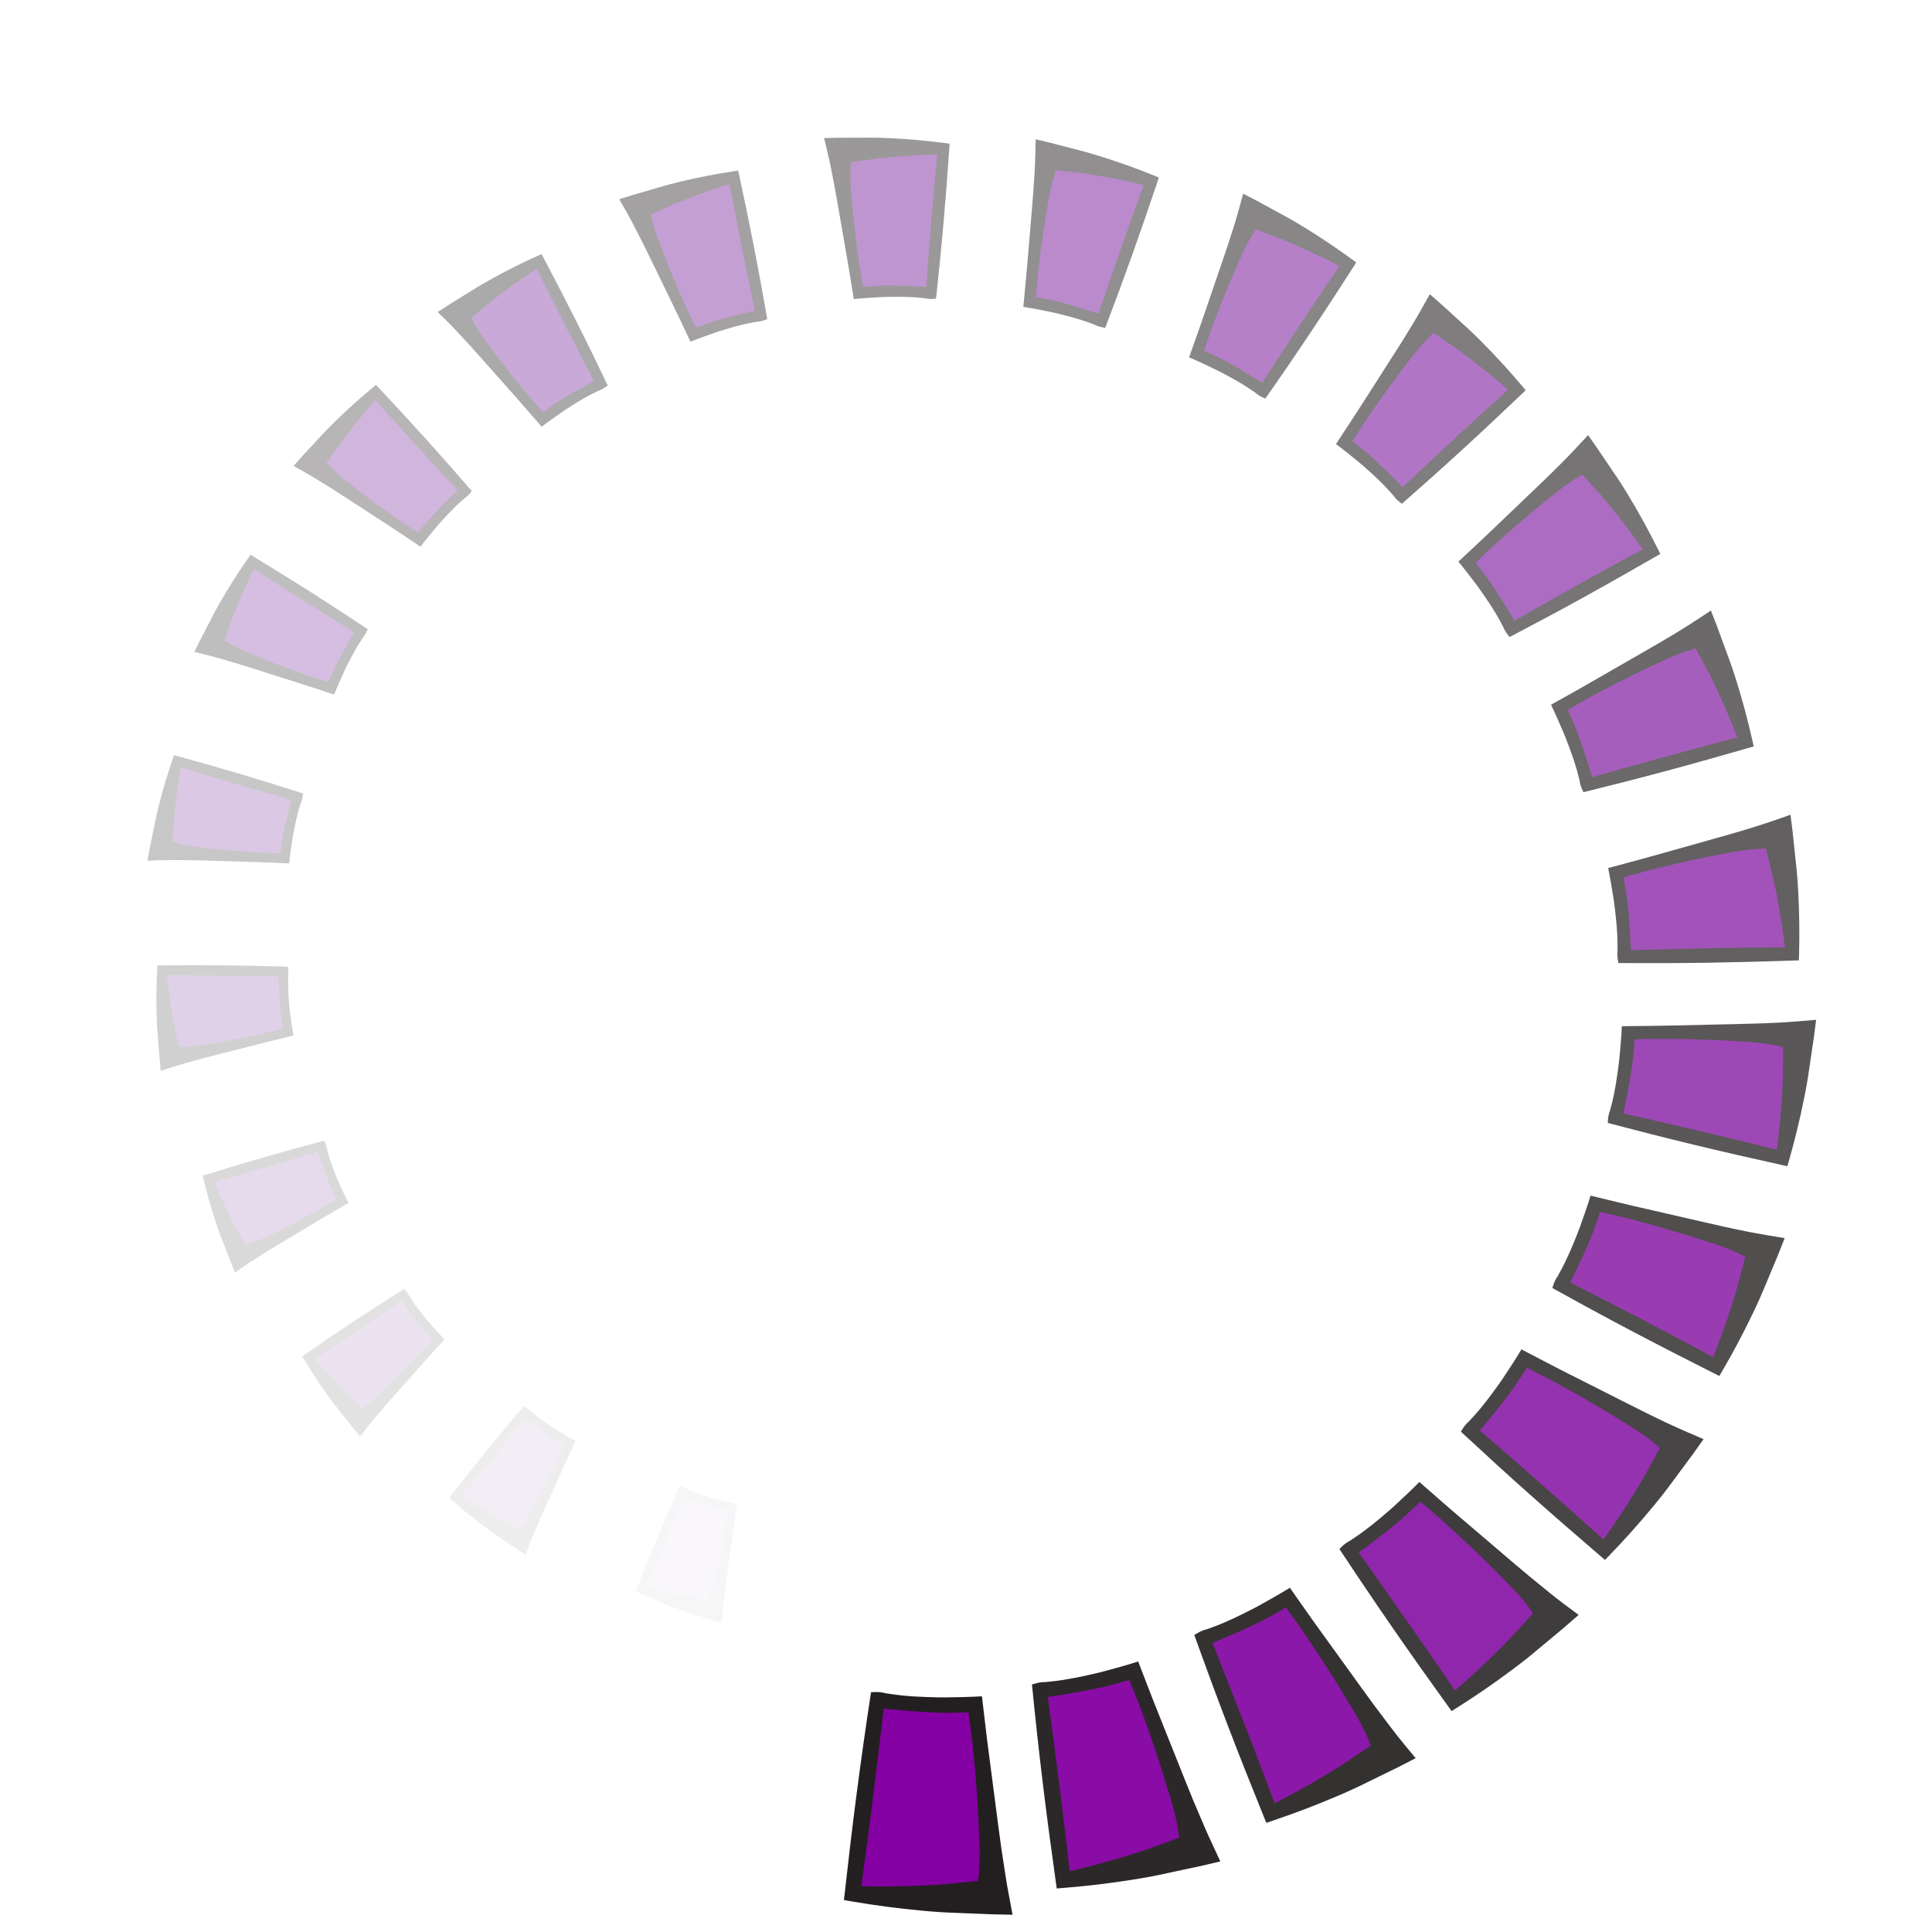 <?xml version="1.0" encoding="UTF-8"?>
<svg id="Layer_5_copy" data-name="Layer 5 copy" xmlns="http://www.w3.org/2000/svg" viewBox="0 0 500 500">
  <defs>
    <style>
      .cls-1 {
        opacity: .33;
      }

      .cls-2 {
        fill: #6f2096;
      }

      .cls-2, .cls-3, .cls-4, .cls-5, .cls-6, .cls-7, .cls-8, .cls-9, .cls-10, .cls-11, .cls-12, .cls-13, .cls-14, .cls-15, .cls-16, .cls-17, .cls-18, .cls-19, .cls-20, .cls-21, .cls-22, .cls-23, .cls-24, .cls-25, .cls-26, .cls-27 {
        stroke-width: 0px;
      }

      .cls-28 {
        opacity: .71;
      }

      .cls-3 {
        fill: #77139b;
      }

      .cls-4 {
        fill: #79119c;
      }

      .cls-5 {
        fill: #76159a;
      }

      .cls-6 {
        fill: #6a2793;
      }

      .cls-7 {
        fill: #8400a2;
      }

      .cls-29 {
        opacity: 0;
      }

      .cls-30 {
        opacity: .04;
      }

      .cls-8 {
        fill: #662d91;
      }

      .cls-9 {
        fill: #75169a;
      }

      .cls-10 {
        fill: #7b0d9d;
      }

      .cls-31 {
        opacity: .29;
      }

      .cls-11 {
        fill: #6c2495;
      }

      .cls-32 {
        opacity: .62;
      }

      .cls-33 {
        opacity: .13;
      }

      .cls-12 {
        fill: #8302a1;
      }

      .cls-34 {
        opacity: .75;
      }

      .cls-35 {
        opacity: .46;
      }

      .cls-13 {
        fill: #6e2295;
      }

      .cls-14 {
        fill: #6b2594;
      }

      .cls-36 {
        opacity: .5;
      }

      .cls-15 {
        fill: #7e099e;
      }

      .cls-37 {
        opacity: .67;
      }

      .cls-38 {
        opacity: .96;
      }

      .cls-39 {
        opacity: .42;
      }

      .cls-16 {
        fill: #7c0b9e;
      }

      .cls-17 {
        fill: #692992;
      }

      .cls-40 {
        opacity: .83;
      }

      .cls-41 {
        opacity: .08;
      }

      .cls-42 {
        opacity: .54;
      }

      .cls-43 {
        opacity: .79;
      }

      .cls-18 {
        fill: #741899;
      }

      .cls-44 {
        opacity: .25;
      }

      .cls-45 {
        opacity: .21;
      }

      .cls-46 {
        opacity: .92;
      }

      .cls-19 {
        fill: #8006a0;
      }

      .cls-47 {
        opacity: .38;
      }

      .cls-20 {
        fill: #231f20;
      }

      .cls-21 {
        fill: #8104a1;
      }

      .cls-48 {
        opacity: .58;
      }

      .cls-49 {
        opacity: .87;
      }

      .cls-22 {
        fill: #731a98;
      }

      .cls-23 {
        fill: #7f089f;
      }

      .cls-24 {
        fill: #672b92;
      }

      .cls-25 {
        fill: #701e97;
      }

      .cls-50 {
        opacity: .17;
      }

      .cls-26 {
        fill: #711c97;
      }

      .cls-27 {
        fill: #7a0f9c;
      }
    </style>
  </defs>
  <g class="cls-29">
    <path class="cls-8" d="M224.2,395.07s-3.59,25.94-3.59,25.94c4.02.42,8.11.63,12.24.63,2.22,0,4.43-.06,6.62-.18,0,0-2.25-26.09-2.25-26.09-1.45.07-2.9.1-4.37.1-2.92,0-5.81-.14-8.66-.4Z"/>
    <path class="cls-20" d="M224.85,395.89c-.99,8.5-2.01,16.83-3.19,25.23l-.93-1.15c3.13.1,6.25.08,9.35-.06,1.55-.07,3.1-.18,4.65-.35l4.62-.45h0s-2.22,2.48-2.22,2.48c.62-2.21.74-4.4.72-6.59-.07-2.18-.16-4.36-.31-6.53-.12-2.18-.35-4.35-.54-6.52-.09-1.09-.21-2.17-.36-3.25-.14-1.08-.27-2.16-.46-3.24h0s1.09.95,1.09.95c-1.1.06-2.2.06-3.3.08-1.1.04-2.2-.02-3.29-.08l-3.29-.23-1.64-.15-.82-.09c-.11-.02-.36-.01-.26,0,.04.02.1-.03.17-.07ZM223.13,393.72c.48-.04.95-.04,1.35.02.51.06.46.11.63.12l.8.12c.53.07,1.06.16,1.6.2,1.07.1,2.14.16,3.22.2,1.07.04,2.15.07,3.22.03,1.07-.02,2.15-.03,3.22-.08l.97-.05.12,1.01h0c.27,2.17.5,4.34.79,6.51l.85,6.51.86,6.51c.35,2.17.62,4.34,1.06,6.51l.51,2.55-2.73-.07h0s-4.82-.19-4.82-.19c-1.6-.05-3.2-.15-4.79-.31-3.19-.29-6.35-.71-9.49-1.25l-1.04-.18.11-.97c.98-8.91,2.16-18.11,3.56-27.18Z"/>
  </g>
  <g class="cls-30">
    <path class="cls-24" d="M176.55,386.27s-10.67,25-10.67,25c3.92,1.51,7.95,2.84,12.09,3.97,2.23.61,4.45,1.15,6.68,1.62,0,0,4.86-26.74,4.86-26.74-1.47-.33-2.94-.69-4.4-1.09-2.92-.8-5.78-1.72-8.56-2.77Z"/>
    <path class="cls-20" d="M176.97,387.27c-3.31,8.24-6.61,16.31-10.08,24.4l-.62-1.41c3.1.96,6.23,1.79,9.39,2.49,1.57.36,3.16.67,4.75.92l4.75.81h0s-2.9,1.88-2.9,1.88c1.22-2.05,1.94-4.21,2.51-6.4.52-2.2,1.03-4.41,1.47-6.63.48-2.21.84-4.45,1.24-6.67.21-1.11.39-2.23.53-3.35.16-1.12.32-2.24.43-3.37h0s.83,1.25.83,1.25c-1.11-.24-2.22-.54-3.32-.81-1.11-.25-2.19-.62-3.28-.98l-3.23-1.13-1.6-.6-.8-.31c-.1-.05-.35-.11-.26-.07.03.03.11,0,.19-.02ZM175.85,384.63c.49.09.96.22,1.35.39.49.2.43.24.6.3l.77.33c.51.21,1.02.45,1.55.63,1.04.39,2.1.75,3.17,1.08,1.06.33,2.13.65,3.22.91,1.08.27,2.16.56,3.25.8l.99.21-.16,1.04h0c-.33,2.25-.69,4.49-.98,6.74l-.93,6.75-.91,6.76c-.24,2.27-.56,4.52-.72,6.81l-.18,2.69-2.71-.81h0s-4.77-1.51-4.77-1.51c-1.59-.49-3.16-1.03-4.72-1.62-3.11-1.16-6.17-2.44-9.16-3.84l-.99-.46.37-.94c3.41-8.66,7.1-17.55,10.98-26.25Z"/>
  </g>
  <g class="cls-41">
    <path class="cls-17" d="M135.77,365.75s-17.97,21.7-17.97,21.7c3.45,2.66,7.06,5.17,10.84,7.51,2.03,1.26,4.09,2.45,6.16,3.58,0,0,12.71-25.14,12.71-25.14-1.36-.76-2.71-1.55-4.05-2.38-2.67-1.65-5.24-3.41-7.69-5.27Z"/>
    <path class="cls-20" d="M135.9,366.87c-5.72,7.22-11.37,14.26-17.21,21.27l-.2-1.58c2.8,1.86,5.67,3.61,8.59,5.24,1.46.82,2.94,1.6,4.45,2.32l4.49,2.2h0s-3.43,1.01-3.43,1.01c1.83-1.67,3.17-3.61,4.38-5.62,1.17-2.03,2.32-4.08,3.42-6.15,1.13-2.06,2.14-4.17,3.19-6.27.53-1.04,1.04-2.1,1.51-3.18.49-1.07.98-2.13,1.42-3.22h0s.46,1.49.46,1.49c-1.04-.57-2.05-1.19-3.06-1.79-1.03-.58-2-1.26-2.97-1.94l-2.88-2.07-1.42-1.06-.7-.54c-.09-.08-.32-.21-.24-.15.02.04.11.03.19.03ZM135.55,363.91c.46.24.89.5,1.23.79.43.34.35.36.51.47l.66.56c.45.36.88.75,1.35,1.09.92.7,1.87,1.36,2.83,2,.96.64,1.93,1.28,2.93,1.85.99.59,1.98,1.19,2.99,1.75l.92.5-.46.99h0c-.99,2.14-2.01,4.26-2.96,6.41l-2.91,6.44-2.9,6.45c-.91,2.18-1.89,4.32-2.72,6.55l-.98,2.62-2.46-1.61h0s-4.3-2.9-4.3-2.9c-1.44-.95-2.84-1.95-4.21-3-2.75-2.07-5.41-4.25-7.97-6.52l-.85-.75.65-.83c5.94-7.6,12.23-15.35,18.65-22.86Z"/>
  </g>
  <g class="cls-33">
    <path class="cls-6" d="M104.21,335.46s-24.45,15.9-24.45,15.9c2.59,3.69,5.38,7.29,8.4,10.77,1.62,1.87,3.28,3.68,4.98,5.44,0,0,20.32-20.92,20.32-20.92-1.11-1.17-2.2-2.37-3.27-3.6-2.13-2.46-4.12-4.99-5.97-7.58Z"/>
    <path class="cls-20" d="M104,336.6c-7.88,5.37-15.64,10.58-23.57,15.71l.29-1.62c2.19,2.71,4.49,5.32,6.88,7.83,1.19,1.26,2.41,2.48,3.68,3.66l3.75,3.56h0s-3.71-.06-3.71-.06c2.32-1.09,4.24-2.59,6.07-4.2,1.78-1.65,3.55-3.31,5.27-5.02,1.75-1.69,3.41-3.46,5.09-5.21l1.26-1.31,1.22-1.36c.81-.91,1.63-1.8,2.4-2.75h0s0,1.61,0,1.61c-.85-.88-1.66-1.8-2.47-2.71-.84-.89-1.59-1.87-2.34-2.83l-2.2-2.93-1.07-1.49-.52-.75c-.06-.11-.25-.31-.19-.22,0,.04.09.06.18.09ZM104.57,333.57c.38.38.72.77.97,1.16.32.47.24.47.36.63l.48.76c.33.5.64,1.01,1,1.49.69.97,1.43,1.92,2.18,2.85.75.93,1.51,1.86,2.32,2.74.8.89,1.59,1.79,2.42,2.65l.75.78-.76.84h0c-1.63,1.81-3.29,3.59-4.9,5.42l-4.86,5.46-4.85,5.48c-1.57,1.88-3.2,3.69-4.71,5.63l-1.77,2.29-1.93-2.35h0s-3.35-4.2-3.35-4.2c-1.13-1.38-2.2-2.81-3.24-4.26-2.08-2.9-4.04-5.87-5.87-8.9l-.61-1.01.89-.62c8.21-5.67,16.82-11.39,25.48-16.83Z"/>
  </g>
  <g class="cls-50">
    <path class="cls-14" d="M82.93,296.95s-29.05,8.11-29.05,8.11c1.41,4.44,3.06,8.86,4.95,13.22,1.02,2.35,2.1,4.65,3.23,6.91,0,0,26.53-14.35,26.53-14.35-.74-1.5-1.44-3.02-2.11-4.57-1.34-3.08-2.52-6.2-3.55-9.33Z"/>
    <path class="cls-20" d="M82.36,298.01c-9.44,2.85-18.71,5.59-28.12,8.2l.79-1.51c1.32,3.35,2.78,6.64,4.36,9.85.78,1.61,1.61,3.2,2.5,4.75l2.6,4.67h0s-3.64-1.2-3.64-1.2c2.63-.35,4.99-1.24,7.29-2.27,2.27-1.07,4.53-2.17,6.76-3.32,2.25-1.12,4.43-2.36,6.64-3.56l1.65-.91,1.62-.96c1.08-.64,2.16-1.28,3.22-1.97h0s-.51,1.59-.51,1.59c-.56-1.13-1.07-2.29-1.6-3.44-.55-1.14-.99-2.33-1.43-3.52l-1.26-3.58-.6-1.8-.29-.9c-.03-.13-.15-.38-.12-.28,0,.05.07.09.15.15ZM83.87,295.2c.26.49.47.99.6,1.44.17.56.09.54.16.73l.24.9c.17.59.32,1.2.53,1.78.38,1.18.81,2.34,1.27,3.49.45,1.15.91,2.3,1.44,3.42.51,1.13,1.01,2.26,1.57,3.37l.5,1-1.01.59h0c-2.17,1.28-4.36,2.52-6.52,3.82l-6.49,3.88-6.49,3.9c-2.13,1.36-4.3,2.65-6.39,4.1l-2.46,1.71-1.18-2.91h0s-2.01-5.18-2.01-5.18c-.68-1.71-1.3-3.45-1.87-5.2-1.15-3.5-2.16-7.04-3.03-10.6l-.29-1.18,1.07-.33c9.86-3.05,20.12-6.03,30.35-8.71Z"/>
  </g>
  <g class="cls-45">
    <path class="cls-11" d="M73.04,251.65s-31.15-.56-31.15-.56c.08,4.81.4,9.67.99,14.55.31,2.62.7,5.22,1.15,7.8,0,0,30.5-6.35,30.5-6.35-.29-1.7-.53-3.41-.74-5.14-.41-3.45-.66-6.88-.75-10.28Z"/>
    <path class="cls-20" d="M72.16,252.53c-10.18.03-20.17,0-30.26-.2l1.22-1.27c.32,3.71.79,7.39,1.4,11.04.3,1.83.65,3.64,1.07,5.44l1.19,5.4h0s-3.24-2.27-3.24-2.27c2.7.43,5.31.25,7.88-.09,1.29-.16,2.56-.41,3.84-.61,1.28-.21,2.56-.43,3.83-.67,2.56-.44,5.08-1.02,7.62-1.56l1.9-.41,1.89-.47c1.26-.32,2.52-.62,3.77-1h0s-.97,1.42-.97,1.42c-.22-1.29-.39-2.59-.57-3.88-.21-1.29-.29-2.6-.37-3.9l-.19-3.91-.06-1.96-.02-.98c.01-.13-.04-.42-.03-.31,0,.04.04.12.1.19ZM74.48,250.19c.11.56.18,1.12.17,1.6,0,.61-.07.56-.06.77l-.02.96c0,.64-.03,1.28,0,1.92.03,1.28.11,2.55.22,3.83.11,1.27.22,2.55.42,3.81.18,1.27.33,2.54.55,3.79l.2,1.14-1.17.28h0c-2.53.62-5.06,1.2-7.58,1.86l-7.57,1.92-7.57,1.94c-2.51.72-5.04,1.35-7.54,2.17l-2.93.96-.31-3.23h0s-.45-5.72-.45-5.72c-.17-1.9-.27-3.8-.31-5.71-.11-3.81-.06-7.61.14-11.39l.07-1.25h1.16c10.66-.12,21.7-.02,32.62.34Z"/>
  </g>
  <g class="cls-44">
    <path class="cls-13" d="M76.61,206.38s-30.75-9.39-30.75-9.39c-1.29,4.8-2.34,9.71-3.14,14.72-.43,2.69-.79,5.38-1.07,8.06,0,0,32.06,2.34,32.06,2.34.2-1.77.44-3.54.73-5.31.57-3.54,1.3-7.01,2.17-10.42Z"/>
    <path class="cls-20" d="M75.49,207.01c-10.11-2.86-20.01-5.71-29.96-8.78l1.57-.91c-.73,3.77-1.31,7.56-1.74,11.35-.22,1.9-.39,3.8-.49,5.7l-.35,5.69h0s-2.58-3.17-2.58-3.17c2.56,1.19,5.19,1.75,7.84,2.15,1.32.2,2.66.32,3.99.48,1.33.16,2.66.3,3.99.42,2.66.28,5.34.43,8.01.61l2,.13,2.01.06c1.34.04,2.68.1,4.02.08h0l-1.37,1.14c.14-1.34.35-2.68.54-4.01.16-1.34.45-2.66.74-3.98l.92-3.94.5-1.96.26-.98c.05-.13.08-.43.05-.32-.02.04,0,.13.05.22ZM78.45,205.35c-.05.59-.14,1.16-.29,1.64-.06.24-.17.49-.19.51-.04.08-.07.15-.09.23l-.29.94c-.19.63-.4,1.26-.55,1.9-.33,1.28-.61,2.56-.87,3.86-.25,1.29-.5,2.59-.67,3.9-.18,1.31-.39,2.61-.53,3.92l-.13,1.19-1.24-.05h0c-2.68-.1-5.36-.24-8.05-.31l-8.06-.24c-2.69-.07-5.37-.17-8.06-.22-2.7,0-5.38-.09-8.09.01l-3.18.12.61-3.29h0s1.17-5.8,1.17-5.8c.37-1.93.81-3.85,1.31-5.75.97-3.81,2.1-7.56,3.36-11.26l.42-1.23,1.15.32c10.61,2.92,21.53,6.14,32.26,9.6Z"/>
  </g>
  <g class="cls-31">
    <path class="cls-2" d="M93.03,163.34s-27.83-18-27.83-18c-2.63,4.39-5.06,8.96-7.28,13.7-1.19,2.55-2.3,5.11-3.33,7.69,0,0,31.12,11.38,31.12,11.38.7-1.7,1.44-3.38,2.22-5.06,1.56-3.35,3.27-6.59,5.1-9.71Z"/>
    <path class="cls-20" d="M91.74,163.65c-9.22-5.69-18.23-11.32-27.22-17.17l1.82-.46c-1.79,3.53-3.44,7.12-4.94,10.76-.76,1.82-1.46,3.65-2.09,5.52l-1.95,5.54h0s-1.66-3.87-1.66-3.87c2.2,1.9,4.66,3.2,7.17,4.35,1.26.57,2.54,1.06,3.82,1.6,1.27.53,2.55,1.05,3.84,1.54,2.56,1.03,5.17,1.93,7.76,2.87l1.95.7,1.97.63c1.32.42,2.63.85,3.96,1.21h0s-1.68.74-1.68.74c.52-1.29,1.1-2.55,1.67-3.82.54-1.28,1.2-2.51,1.86-3.73l2.02-3.64,1.05-1.8.54-.89c.08-.11.21-.4.14-.3-.03.03-.03.13-.01.23ZM95.15,162.84c-.21.57-.47,1.11-.75,1.54-.13.22-.31.44-.33.46-.06.06-.11.13-.15.2l-.56.85c-.36.57-.75,1.14-1.08,1.73-.69,1.17-1.33,2.37-1.95,3.58-.62,1.21-1.23,2.43-1.76,3.68-.55,1.24-1.12,2.48-1.63,3.74l-.46,1.14-1.22-.4h0c-2.63-.86-5.25-1.76-7.89-2.58l-7.92-2.51c-2.64-.83-5.28-1.69-7.93-2.5-2.67-.76-5.31-1.61-8.03-2.27l-3.19-.78,1.53-3.1h0s2.8-5.42,2.8-5.42c.91-1.81,1.89-3.59,2.92-5.33,2.04-3.5,4.22-6.91,6.52-10.21l.76-1.1,1.05.64c9.69,5.89,19.61,12.17,29.27,18.63Z"/>
  </g>
  <g class="cls-1">
    <path class="cls-25" d="M119.86,126.99s-22.68-25.52-22.68-25.52c-3.82,3.64-7.49,7.5-10.99,11.6-1.88,2.2-3.69,4.44-5.42,6.72,0,0,27.76,19.85,27.76,19.85,1.16-1.49,2.36-2.96,3.6-4.42,2.47-2.89,5.05-5.64,7.73-8.24Z"/>
    <path class="cls-20" d="M118.5,126.94c-7.59-8.18-14.98-16.25-22.3-24.53l1.93.05c-2.75,3.01-5.37,6.12-7.86,9.33-1.25,1.6-2.45,3.23-3.59,4.9l-3.46,4.97h0s-.58-4.3-.58-4.3c1.66,2.49,3.74,4.46,5.92,6.28,1.09.92,2.23,1.76,3.35,2.64,1.12.88,2.24,1.74,3.39,2.59,2.26,1.73,4.6,3.34,6.92,4.98l1.74,1.23,1.78,1.17c1.19.78,2.37,1.57,3.6,2.29h0s-1.87.27-1.87.27c.87-1.14,1.8-2.23,2.71-3.34.89-1.13,1.88-2.16,2.87-3.2.99-1.03,2-2.05,3.03-3.05l1.53-1.51.77-.75c.11-.09.31-.34.22-.26-.03.03-.07.12-.08.22ZM122.11,127.07c-.37.5-.77.97-1.17,1.32-.19.19-.43.35-.45.36-.08.05-.15.1-.21.16l-.79.69c-.52.47-1.06.92-1.55,1.42-1.01.97-1.97,1.99-2.92,3.02-.95,1.03-1.89,2.07-2.76,3.17-.89,1.08-1.79,2.15-2.65,3.26l-.77,1.01-1.1-.73h0c-2.38-1.57-4.72-3.19-7.12-4.73l-7.17-4.67c-2.4-1.55-4.77-3.13-7.19-4.66-2.45-1.49-4.83-3.06-7.34-4.46l-2.95-1.65,2.37-2.65h0s4.27-4.61,4.27-4.61c1.4-1.55,2.86-3.04,4.36-4.49,2.99-2.91,6.08-5.7,9.28-8.34l1.06-.88.87.93c8,8.51,16.12,17.48,23.93,26.54Z"/>
  </g>
  <g class="cls-47">
    <path class="cls-26" d="M155.07,99.06s-15.55-31.5-15.55-31.51c-4.78,2.57-9.48,5.41-14.07,8.52-2.47,1.67-4.87,3.4-7.21,5.19,0,0,22.14,27.27,22.14,27.27,1.56-1.16,3.15-2.3,4.77-3.4,3.24-2.2,6.55-4.22,9.92-6.07Z"/>
    <path class="cls-20" d="M153.73,98.64c-5.3-10.19-10.44-20.21-15.45-30.42l1.9.57c-3.55,2.24-7,4.61-10.34,7.11-1.68,1.24-3.31,2.53-4.9,3.88l-4.79,3.98h0s.6-4.42.6-4.42c.97,2.93,2.5,5.44,4.16,7.85.83,1.21,1.74,2.35,2.6,3.53.87,1.18,1.75,2.34,2.66,3.49,1.78,2.32,3.62,4.6,5.49,6.84.93,1.13,1.88,2.24,2.86,3.33.97,1.1,1.93,2.2,2.95,3.26h0s-1.93-.24-1.93-.24c1.18-.89,2.39-1.72,3.6-2.57,1.19-.88,2.46-1.63,3.72-2.39,1.26-.76,2.54-1.49,3.83-2.2l1.93-1.08.97-.53c.14-.06.41-.26.29-.2-.04.02-.1.1-.14.2ZM157.28,99.75c-.5.4-1.03.76-1.52,1-.24.13-.52.23-.55.24-.09.03-.17.06-.25.1l-.97.47c-.64.32-1.3.63-1.92.99-1.26.69-2.5,1.43-3.72,2.2-1.22.77-2.44,1.54-3.6,2.39-1.18.83-2.37,1.65-3.52,2.52l-1.04.79-.89-1.03h0c-1.93-2.21-3.82-4.45-5.78-6.63l-5.84-6.59c-1.96-2.19-3.88-4.41-5.86-6.58-2.02-2.14-3.96-4.35-6.07-6.43l-2.48-2.44,3.08-1.99h0s5.49-3.41,5.49-3.41c1.81-1.15,3.67-2.24,5.55-3.27,3.76-2.07,7.59-3.99,11.48-5.75l1.29-.58.61,1.16c5.62,10.63,11.24,21.73,16.52,32.86Z"/>
  </g>
  <g class="cls-39">
    <path class="cls-22" d="M196.59,81.28s-6.66-35.51-6.66-35.51c-5.45,1.22-10.88,2.73-16.29,4.54-2.91.97-5.77,2.02-8.58,3.14,0,0,14.37,33.14,14.37,33.14,1.86-.72,3.75-1.4,5.67-2.05,3.82-1.28,7.66-2.36,11.5-3.26Z"/>
    <path class="cls-20" d="M195.38,80.5c-2.42-11.56-4.73-22.9-6.86-34.4l1.72,1.09c-4.13,1.23-8.21,2.63-12.21,4.18-2,.77-3.98,1.59-5.93,2.49l-5.85,2.62h0s1.82-4.22,1.82-4.22c.15,3.17.96,6.08,1.95,8.93.49,1.42,1.07,2.81,1.6,4.22.53,1.41,1.09,2.8,1.66,4.19,1.13,2.79,2.31,5.55,3.54,8.3.61,1.37,1.25,2.74,1.91,4.09.66,1.35,1.3,2.71,2.01,4.04h0s-1.85-.77-1.85-.77c1.41-.55,2.85-1.04,4.27-1.55,1.42-.54,2.88-.93,4.34-1.34,1.46-.4,2.93-.77,4.4-1.11l2.21-.53,1.1-.26c.15-.02.47-.14.34-.11-.05,0-.12.07-.19.16ZM198.58,82.58c-.61.26-1.23.46-1.78.57-.27.07-.58.08-.61.08-.09,0-.19.01-.28.03l-1.09.2c-.73.14-1.46.26-2.18.44-1.44.33-2.87.72-4.29,1.15-1.42.42-2.84.85-4.23,1.37-1.4.5-2.8.97-4.18,1.52l-1.25.49-.6-1.27h0c-1.3-2.72-2.55-5.47-3.89-8.17l-3.96-8.15c-1.33-2.71-2.62-5.44-3.98-8.14-1.41-2.68-2.71-5.41-4.23-8.05l-1.78-3.1,3.6-1.11h0s6.39-1.86,6.39-1.86c2.12-.64,4.25-1.2,6.4-1.7,4.3-1.01,8.62-1.85,12.96-2.51l1.44-.22.28,1.31c2.62,12.08,5.1,24.64,7.24,37.12Z"/>
  </g>
  <g class="cls-35">
    <path class="cls-18" d="M240.66,75.44s3.53-36.95,3.53-36.95c-5.72-.35-11.52-.41-17.38-.16-3.15.13-6.27.35-9.37.65,0,0,4.75,36.81,4.75,36.81,2.05-.18,4.11-.32,6.18-.41,4.13-.17,8.23-.15,12.28.05Z"/>
    <path class="cls-20" d="M239.69,74.32c.9-12.1,1.85-23.96,3.02-35.92l1.39,1.57c-4.43.04-8.85.26-13.24.65-2.2.19-4.39.44-6.56.77l-6.52.92h0s2.99-3.65,2.99-3.65c-.75,3.17-.78,6.28-.62,9.37.08,1.54.26,3.08.38,4.62.13,1.54.27,3.08.45,4.61.32,3.07.7,6.14,1.13,9.2.21,1.53.45,3.06.72,4.58.26,1.52.51,3.05.84,4.56h0s-1.6-1.29-1.6-1.29c1.55-.15,3.11-.22,4.66-.32,1.55-.13,3.11-.1,4.67-.08,1.56.02,3.11.07,4.67.15l2.33.1,1.16.06c.16.02.51,0,.37-.01-.05,0-.14.03-.24.1ZM242.26,77.29c-.67.08-1.34.11-1.92.05-.29,0-.6-.08-.62-.09-.09-.02-.19-.04-.28-.05l-1.14-.12c-.76-.06-1.52-.16-2.28-.18-1.52-.08-3.04-.1-4.57-.09-1.52.01-3.05.03-4.56.15-1.52.09-3.04.16-4.56.31l-1.37.13-.23-1.42h0c-.51-3.06-.96-6.12-1.51-9.18l-1.59-9.17c-1.07-6.11-2.05-12.24-3.5-18.33l-.85-3.57,3.84-.08h0s6.83-.02,6.83-.02c2.27-.03,4.54.03,6.81.15,4.53.22,9.04.63,13.51,1.21l1.48.19-.09,1.38c-.85,12.68-1.98,25.78-3.41,38.71Z"/>
  </g>
  <g class="cls-36">
    <path class="cls-9" d="M284.93,82.59s13.1-35.79,13.1-35.79c-5.6-1.83-11.34-3.4-17.22-4.67-3.16-.69-6.32-1.28-9.47-1.78,0,0-4.84,37.8-4.84,37.8,2.08.35,4.16.75,6.24,1.2,4.15.9,8.22,1.99,12.19,3.24Z"/>
    <path class="cls-20" d="M284.26,81.23c4.03-11.79,8.06-23.32,12.32-34.9l.97,1.92c-4.41-1.11-8.86-2.04-13.32-2.8-2.23-.39-4.47-.71-6.72-.94l-6.71-.78h0s3.92-2.84,3.92-2.84c-1.57,2.96-2.41,6.04-3.05,9.15-.33,1.55-.55,3.12-.82,4.69-.27,1.56-.53,3.13-.75,4.7-.48,3.14-.9,6.28-1.26,9.43-.19,1.58-.35,3.15-.47,4.74-.14,1.58-.29,3.16-.35,4.75h0s-1.26-1.69-1.26-1.69c1.58.26,3.14.59,4.71.9,1.58.27,3.12.71,4.66,1.13,1.54.43,3.07.88,4.6,1.36l2.29.7,1.14.36c.15.06.5.13.37.08-.04-.02-.15,0-.26.04ZM286.03,84.84c-.69-.1-1.36-.24-1.92-.45-.28-.08-.57-.24-.6-.25-.09-.05-.18-.09-.27-.12l-1.1-.41c-.74-.26-1.47-.55-2.21-.77-1.49-.48-3-.89-4.51-1.27-1.52-.38-3.03-.76-4.57-1.04-1.53-.3-3.06-.63-4.61-.88l-1.4-.23.14-1.47h0c.29-3.17.63-6.33.88-9.51l.8-9.52c.52-6.35,1.14-12.69,1.29-19.11l.09-3.76,3.84.92h0s6.79,1.76,6.79,1.76c2.26.56,4.5,1.21,6.72,1.92,4.44,1.4,8.82,2.97,13.11,4.71l1.42.58-.45,1.35c-4.14,12.37-8.66,25.09-13.44,37.57Z"/>
  </g>
  <g class="cls-42">
    <path class="cls-5" d="M326.93,100.64s21.98-32.35,21.98-32.35c-5.11-3.22-10.44-6.21-15.97-8.95-2.97-1.47-5.97-2.85-8.98-4.14,0,0-14.26,36.41-14.26,36.41,1.98.87,3.95,1.79,5.91,2.75,3.91,1.93,7.68,4.03,11.32,6.27Z"/>
    <path class="cls-20" d="M326.61,99.11c6.96-10.72,13.84-21.2,20.98-31.65l.49,2.16c-4.12-2.21-8.31-4.25-12.56-6.11-2.12-.94-4.27-1.82-6.45-2.62l-6.49-2.45h0s4.61-1.85,4.61-1.85c-2.3,2.55-3.9,5.41-5.32,8.34-.71,1.47-1.32,2.97-1.99,4.46-.66,1.49-1.31,2.98-1.92,4.49-1.26,3-2.47,6.02-3.61,9.07-.58,1.52-1.13,3.05-1.65,4.6-.53,1.54-1.07,3.08-1.54,4.64h0s-.83-2-.83-2c1.51.65,2.98,1.37,4.47,2.07,1.5.67,2.93,1.48,4.36,2.29,1.43.81,2.84,1.64,4.23,2.5l2.1,1.27,1.05.64c.13.1.47.25.35.17-.04-.03-.15-.04-.27-.02ZM327.47,103.16c-.66-.27-1.3-.58-1.8-.92-.26-.15-.51-.38-.53-.4-.07-.07-.15-.13-.24-.19l-.99-.68c-.67-.44-1.32-.91-2.01-1.32-1.36-.85-2.76-1.64-4.17-2.39-1.41-.76-2.83-1.51-4.29-2.18-1.45-.68-2.89-1.39-4.37-2.02l-1.34-.57.51-1.43h0c1.08-3.08,2.21-6.14,3.25-9.24l3.17-9.28c2.11-6.19,4.31-12.35,6.05-18.7l1.02-3.72,3.59,1.87h0s6.32,3.45,6.32,3.45c2.11,1.12,4.18,2.33,6.21,3.59,4.07,2.5,8.03,5.16,11.87,7.96l1.27.93-.78,1.23c-7.21,11.28-14.88,22.81-22.76,34.03Z"/>
  </g>
  <g class="cls-48">
    <path class="cls-3" d="M362.88,127.74s29.77-26.86,29.77-26.87c-4.31-4.45-8.88-8.73-13.73-12.81-2.6-2.19-5.25-4.29-7.94-6.31,0,0-23.07,32.79-23.07,32.79,1.76,1.35,3.5,2.74,5.22,4.18,3.42,2.88,6.67,5.88,9.75,9.01Z"/>
    <path class="cls-20" d="M362.93,126.14c9.54-8.98,18.95-17.74,28.61-26.42l-.04,2.27c-3.56-3.2-7.24-6.25-11.02-9.15-1.88-1.46-3.81-2.85-5.79-4.18l-5.86-4.02h0s5.05-.72,5.05-.72c-2.92,1.98-5.2,4.43-7.33,7.01-1.07,1.29-2.04,2.64-3.07,3.96-1.02,1.32-2.03,2.65-3.01,4-1.99,2.68-3.93,5.4-5.81,8.16-.95,1.37-1.87,2.76-2.76,4.18-.9,1.4-1.82,2.8-2.66,4.25h0s-.34-2.19-.34-2.19c1.34,1.02,2.64,2.09,3.94,3.15,1.33,1.03,2.55,2.19,3.78,3.34,1.22,1.15,2.43,2.33,3.61,3.53l1.78,1.78.88.9c.11.13.41.37.31.26-.03-.04-.14-.08-.26-.09ZM362.8,130.37c-.6-.43-1.15-.89-1.57-1.36-.22-.22-.42-.5-.43-.53-.06-.09-.13-.16-.19-.24l-.82-.92c-.56-.6-1.09-1.23-1.68-1.81-1.15-1.17-2.35-2.3-3.57-3.4-1.22-1.1-2.45-2.2-3.74-3.21-1.28-1.03-2.54-2.09-3.86-3.08l-1.19-.9.85-1.3h0c1.83-2.81,3.7-5.58,5.49-8.41l5.42-8.47c3.61-5.65,7.3-11.25,10.59-17.15l1.93-3.46,3.12,2.74h0s5.46,4.98,5.46,4.98c1.83,1.64,3.6,3.33,5.31,5.09,3.45,3.48,6.74,7.1,9.89,10.82l1.04,1.24-1.08,1.03c-4.98,4.73-10.05,9.51-15.24,14.26-5.18,4.75-10.45,9.46-15.73,14.09Z"/>
  </g>
  <g class="cls-32">
    <path class="cls-4" d="M391.41,162.27s36.14-19.56,36.14-19.56c-3.21-5.48-6.74-10.84-10.58-16.07-2.06-2.81-4.19-5.55-6.38-8.2,0,0-30.9,27.08-30.9,27.08,1.43,1.77,2.83,3.58,4.19,5.43,2.71,3.69,5.22,7.47,7.53,11.33Z"/>
    <path class="cls-20" d="M391.84,160.69c11.67-6.64,23.16-13.09,34.88-19.39l-.59,2.25c-2.77-4.05-5.7-7.98-8.77-11.77-1.53-1.9-3.11-3.76-4.75-5.56l-4.87-5.42h0s5.2.5,5.2.5c-3.38,1.26-6.25,3.16-8.99,5.21-1.37,1.02-2.67,2.13-4.01,3.2-1.34,1.07-2.66,2.15-3.96,3.26-2.63,2.19-5.21,4.43-7.76,6.72l-1.9,1.72-1.86,1.77c-1.24,1.18-2.49,2.35-3.68,3.59h0s.19-2.27.19-2.27c1.09,1.34,2.12,2.72,3.17,4.09,1.08,1.35,2.01,2.8,2.96,4.24.94,1.45,1.85,2.91,2.74,4.38l1.35,2.2.66,1.11c.08.16.32.46.24.33-.02-.05-.12-.11-.24-.15ZM390.69,164.88c-.49-.57-.93-1.17-1.23-1.73-.17-.27-.3-.6-.3-.63-.04-.1-.09-.19-.14-.29l-.59-1.12c-.41-.74-.79-1.49-1.24-2.21-.86-1.45-1.78-2.86-2.74-4.25-.95-1.39-1.91-2.78-2.95-4.11-1.02-1.34-2.03-2.69-3.1-4l-.97-1.18,1.16-1.09h0c2.5-2.35,5.03-4.66,7.5-7.05l7.45-7.12c4.96-4.76,9.99-9.44,14.69-14.52l2.76-2.98,2.44,3.48h0s4.23,6.27,4.23,6.27c1.43,2.07,2.78,4.19,4.06,6.35,2.59,4.3,5,8.7,7.23,13.17l.74,1.49-1.33.76c-6.1,3.51-12.31,7.04-18.62,10.52-6.3,3.48-12.69,6.89-19.07,10.23Z"/>
  </g>
  <g class="cls-37">
    <path class="cls-27" d="M411.14,202.62s40.73-10.6,40.73-10.6c-1.85-6.23-4.05-12.43-6.58-18.57-1.36-3.3-2.81-6.54-4.34-9.72,0,0-37.36,19.37-37.36,19.37.99,2.11,1.93,4.25,2.83,6.42,1.79,4.34,3.36,8.71,4.72,13.11Z"/>
    <path class="cls-20" d="M411.96,201.15c13.24-3.75,26.24-7.35,39.43-10.75l-1.13,2.09c-1.77-4.71-3.71-9.33-5.84-13.86-1.05-2.27-2.17-4.5-3.37-6.69l-3.51-6.59h0s5.05,1.77,5.05,1.77c-3.67.43-6.99,1.61-10.22,2.98-1.62.68-3.18,1.47-4.77,2.2-1.59.73-3.17,1.49-4.74,2.27-3.15,1.53-6.27,3.13-9.36,4.78l-2.31,1.25-2.28,1.31c-1.52.87-3.05,1.73-4.54,2.67h0s.75-2.21.75-2.21c.76,1.59,1.44,3.22,2.15,4.84.74,1.6,1.32,3.28,1.9,4.94.58,1.67,1.13,3.34,1.65,5.03l.8,2.52.39,1.26c.04.17.2.54.16.39,0-.05-.09-.14-.2-.21ZM409.79,205.03c-.35-.69-.64-1.39-.8-2.02-.1-.31-.15-.67-.14-.7-.01-.11-.04-.21-.06-.32l-.32-1.25c-.23-.83-.42-1.68-.69-2.5-.5-1.65-1.07-3.28-1.68-4.9-.6-1.62-1.22-3.23-1.93-4.81-.69-1.58-1.36-3.18-2.1-4.73l-.67-1.41,1.42-.8h0c3.06-1.73,6.15-3.4,9.18-5.18l9.15-5.26c6.1-3.52,12.24-6.94,18.16-10.85l3.47-2.29,1.58,4.06h0s2.67,7.28,2.67,7.28c.91,2.41,1.74,4.85,2.49,7.31,1.52,4.91,2.85,9.87,3.97,14.86l.37,1.66-1.51.43c-6.93,2-13.97,3.99-21.09,5.9-7.12,1.91-14.31,3.75-21.47,5.51Z"/>
  </g>
  <g class="cls-28">
    <path class="cls-10" d="M420.79,247.17s43.08-.3,43.08-.3c-.28-6.65-.9-13.35-1.87-20.08-.53-3.62-1.15-7.2-1.87-10.74,0,0-41.94,9.85-41.94,9.85.45,2.34.85,4.7,1.2,7.09.69,4.75,1.15,9.49,1.39,14.19Z"/>
    <path class="cls-20" d="M421.97,245.92c14.07-.4,27.88-.71,41.83-.77l-1.65,1.79c-.57-5.11-1.35-10.19-2.32-15.21-.47-2.51-1.02-5.01-1.66-7.49l-1.83-7.42h0s4.56,3.02,4.56,3.02c-3.75-.49-7.34-.16-10.89.39-1.77.27-3.52.66-5.29.98-1.76.33-3.52.68-5.27,1.07-3.51.73-7.01,1.53-10.49,2.4l-2.61.66-2.59.72c-1.73.48-3.46.95-5.17,1.51h0s1.3-2,1.3-2c.35,1.77.62,3.56.92,5.34.33,1.78.49,3.58.65,5.38.16,1.8.28,3.6.38,5.41.04.9.12,1.8.16,2.7l.07,1.35c0,.18.07.58.06.43,0-.05-.06-.16-.15-.26ZM418.85,249.23c-.17-.77-.28-1.54-.29-2.21,0-.17,0-.33,0-.48.01-.2.03-.16.03-.25.02-.11.02-.22.02-.33v-1.33c-.02-.88,0-1.77-.06-2.65-.09-1.76-.24-3.53-.44-5.28-.19-1.76-.4-3.51-.71-5.25-.29-1.74-.55-3.49-.9-5.23l-.31-1.57,1.61-.43h0c3.47-.95,6.95-1.84,10.41-2.83l10.4-2.92c6.93-1.96,13.89-3.82,20.75-6.21l4.02-1.4.55,4.42h0s.83,7.89.83,7.89c.3,2.62.51,5.25.63,7.88.28,5.26.35,10.51.21,15.75l-.05,1.74-1.6.05c-7.38.25-14.86.45-22.41.57-7.55.11-15.14.13-22.69.08Z"/>
  </g>
  <g class="cls-34">
    <path class="cls-16" d="M418.54,289.06s42.77,10.67,42.77,10.67c1.42-6.66,2.51-13.46,3.25-20.38.4-3.72.69-7.42.88-11.11,0,0-44.06-.92-44.06-.92-.15,2.43-.35,4.88-.61,7.33-.53,4.89-1.27,9.69-2.23,14.42Z"/>
    <path class="cls-20" d="M420.03,288.12c14.05,3.19,27.81,6.4,41.65,9.88l-2.09,1.36c.74-5.21,1.26-10.44,1.58-15.67.17-2.61.26-5.23.26-7.84l.07-7.82h0s3.75,4.16,3.75,4.16c-1.79-.75-3.61-1.21-5.42-1.59l-1.36-.27-1.37-.2c-.91-.15-1.82-.23-2.74-.32-1.83-.18-3.66-.24-5.49-.37-1.83-.12-3.66-.22-5.5-.29-3.66-.17-7.33-.27-11-.29h-2.75s-2.75.04-2.75.04c-1.84.04-3.67.06-5.51.18h0s1.8-1.66,1.8-1.66c-.1,1.85-.29,3.69-.45,5.53-.12,1.85-.43,3.67-.73,5.5-.3,1.82-.64,3.64-1,5.45-.19.9-.34,1.81-.53,2.72l-.28,1.36c-.05.18-.08.6-.05.44.02-.05-.01-.17-.08-.3ZM416.09,290.61c.02-.81.11-1.6.28-2.26.04-.17.08-.33.13-.48.06-.2.07-.16.1-.24.04-.11.07-.22.1-.32l.34-1.31c.21-.88.45-1.75.62-2.64.36-1.77.66-3.55.91-5.34.26-1.79.5-3.58.64-5.39.16-1.8.34-3.6.44-5.41l.09-1.64,1.71-.02h0c3.68-.05,7.36-.05,11.04-.15l11.05-.25c7.37-.18,14.73-.25,22.14-.87l4.33-.36-.58,4.52h0s-1.19,8.03-1.19,8.03c-.37,2.67-.83,5.33-1.38,7.97-1.06,5.28-2.33,10.5-3.8,15.66l-.49,1.71-1.6-.36c-7.37-1.63-14.84-3.33-22.35-5.14-7.51-1.81-15.03-3.73-22.5-5.7Z"/>
  </g>
  <g class="cls-43">
    <path class="cls-15" d="M404.57,332.42s39.71,21.33,39.71,21.33c3.08-6.24,5.87-12.71,8.35-19.38,1.33-3.58,2.55-7.18,3.67-10.79,0,0-43.44-11.99-43.44-11.99-.76,2.38-1.57,4.75-2.45,7.11-1.75,4.71-3.7,9.29-5.84,13.73Z"/>
    <path class="cls-20" d="M406.29,331.86c13.12,6.69,25.95,13.33,38.79,20.27l-2.41.82c2.04-4.98,3.88-10.03,5.5-15.13.83-2.55,1.57-5.11,2.23-7.71l2.04-7.73h0s2.67,5.06,2.67,5.06c-1.59-1.2-3.27-2.11-4.97-2.94l-1.28-.61-1.3-.54c-.86-.38-1.75-.68-2.63-1-1.77-.64-3.57-1.16-5.35-1.75-1.78-.58-3.57-1.14-5.37-1.67-3.59-1.09-7.2-2.11-10.83-3.06l-2.72-.71-2.74-.64c-1.83-.42-3.65-.86-5.5-1.21h0s2.2-1.19,2.2-1.19c-.57,1.8-1.21,3.58-1.84,5.37-.59,1.8-1.35,3.53-2.1,5.27-.76,1.73-1.55,3.45-2.37,5.15-.42.85-.8,1.71-1.21,2.56l-.61,1.27c-.1.16-.23.57-.16.42.03-.05.03-.17,0-.31ZM401.75,333.33c.23-.79.51-1.55.84-2.17.08-.16.16-.3.25-.44.11-.18.11-.14.15-.21.07-.09.13-.2.18-.3l.66-1.22c.43-.82.89-1.62,1.27-2.46.81-1.66,1.55-3.36,2.25-5.07.7-1.71,1.4-3.43,1.98-5.18.61-1.75,1.25-3.48,1.8-5.25l.5-1.6,1.7.41h0c3.66.87,7.3,1.8,10.98,2.62l11.01,2.53c7.35,1.68,14.67,3.46,22.16,4.71l4.39.73-1.71,4.34h0s-3.2,7.66-3.2,7.66c-1.04,2.55-2.17,5.07-3.37,7.55-2.38,4.97-4.95,9.82-7.71,14.56l-.91,1.57-1.5-.75c-6.89-3.47-13.87-7.04-20.86-10.72-6.98-3.68-13.96-7.47-20.87-11.31Z"/>
  </g>
  <g class="cls-40">
    <path class="cls-23" d="M381.09,370.29s34.17,30.9,34.17,30.9c4.59-5.44,8.94-11.17,13.03-17.18,2.2-3.23,4.3-6.5,6.29-9.81,0,0-40.16-22.55-40.16-22.55-1.33,2.17-2.73,4.32-4.17,6.45-2.89,4.25-5.95,8.31-9.16,12.19Z"/>
    <path class="cls-20" d="M382.92,370.15c11.38,9.86,22.48,19.59,33.52,29.62l-2.59.22c3.25-4.44,6.3-9,9.17-13.66,1.44-2.32,2.82-4.69,4.1-7.1l3.92-7.17h0s1.41,5.68,1.41,5.68c-1.28-1.58-2.73-2.89-4.21-4.14l-1.12-.92-1.16-.86c-.76-.59-1.57-1.11-2.37-1.64-1.59-1.07-3.25-2.03-4.88-3.05-1.63-1.01-3.27-2.01-4.92-2.97-3.29-1.96-6.63-3.86-10-5.69-3.36-1.84-6.78-3.6-10.26-5.22h0s2.47-.64,2.47-.64c-1,1.65-2.08,3.26-3.14,4.87-1.02,1.64-2.21,3.17-3.38,4.71-1.18,1.53-2.38,3.04-3.61,4.53-.62.74-1.21,1.5-1.83,2.24l-.92,1.11c-.14.14-.37.51-.26.38.04-.04.07-.17.07-.31ZM378.07,370.51c.42-.73.89-1.42,1.37-1.95.11-.14.23-.26.35-.38.15-.15.14-.11.2-.17.09-.08.17-.16.25-.25l.96-1.04c.63-.71,1.28-1.39,1.87-2.13,1.21-1.45,2.36-2.95,3.47-4.48,1.12-1.52,2.22-3.06,3.24-4.65,1.03-1.58,2.09-3.15,3.07-4.77l.89-1.47,1.58.82h0c3.42,1.76,6.81,3.58,10.25,5.3l10.31,5.21c6.88,3.47,13.7,7.03,20.83,10.1l4.17,1.8-2.76,3.88h0s-5.05,6.82-5.05,6.82c-1.66,2.28-3.39,4.5-5.19,6.66-3.58,4.34-7.32,8.53-11.22,12.56l-1.29,1.34-1.3-1.12c-5.99-5.14-12.04-10.38-18.07-15.75-6.03-5.36-12.02-10.84-17.93-16.33Z"/>
  </g>
  <g class="cls-49">
    <path class="cls-19" d="M349.69,401.39s26.47,38.91,26.47,38.91c5.87-4.29,11.57-8.93,17.08-13.91,2.96-2.68,5.83-5.42,8.61-8.22,0,0-34.43-32.06-34.43-32.06-1.85,1.83-3.75,3.63-5.7,5.4-3.89,3.52-7.91,6.81-12.03,9.89Z"/>
    <path class="cls-20" d="M351.55,401.7c8.92,12.53,17.59,24.87,26.14,37.49l-2.63-.41c4.29-3.63,8.43-7.42,12.4-11.35,1.99-1.96,3.93-3.98,5.78-6.06l5.62-6.17h0s.03,5.98.03,5.98c-.89-1.88-2.01-3.53-3.18-5.13l-.89-1.18-.94-1.13c-.61-.77-1.29-1.48-1.96-2.2-1.33-1.44-2.74-2.8-4.11-4.2-1.37-1.4-2.76-2.78-4.17-4.14-2.78-2.76-5.7-5.38-8.57-8.04l-2.16-1.99-2.23-1.91c-1.49-1.28-2.97-2.56-4.51-3.77h0s2.61-.04,2.61-.04c-1.39,1.4-2.85,2.73-4.29,4.08-1.41,1.38-2.95,2.62-4.49,3.86-1.54,1.23-3.1,2.45-4.66,3.65l-2.36,1.78-1.19.87c-.17.1-.49.41-.35.31.05-.03.11-.15.15-.29ZM346.64,400.88c.62-.62,1.21-1.2,1.83-1.6.15-.11.29-.21.44-.29.19-.11.16-.08.24-.12.11-.05.22-.11.31-.18l1.2-.81c.79-.55,1.61-1.07,2.37-1.67,1.55-1.15,3.05-2.36,4.53-3.61,1.48-1.24,2.94-2.5,4.34-3.84,1.41-1.32,2.83-2.62,4.2-3.99l1.23-1.24,1.37,1.2h0c2.97,2.57,5.89,5.19,8.9,7.73l8.98,7.66c3,2.55,5.97,5.12,9,7.64,3.08,2.47,6.06,5.04,9.25,7.41l3.73,2.77-3.7,3.21h0s-6.66,5.55-6.66,5.55c-2.19,1.87-4.45,3.65-6.76,5.36-4.6,3.45-9.33,6.71-14.16,9.76l-1.61,1.01-1.02-1.42c-4.71-6.54-9.45-13.21-14.14-19.99-4.69-6.78-9.32-13.66-13.87-20.54Z"/>
  </g>
  <g class="cls-46">
    <path class="cls-21" d="M311.99,424.36s16.84,45.01,16.84,45.01c6.86-2.84,13.64-6.06,20.31-9.67,3.59-1.94,7.1-3.96,10.53-6.07,0,0-26.39-40.14-26.39-40.14-2.28,1.37-4.6,2.7-6.96,3.97-4.71,2.55-9.49,4.85-14.33,6.9Z"/>
    <path class="cls-20" d="M313.75,425.12c5.81,14.59,11.43,28.93,16.85,43.51l-2.51-1.04c5.14-2.56,10.16-5.32,15.05-8.26,2.45-1.46,4.86-2.99,7.2-4.61l7.07-4.76h0s-1.42,5.94-1.42,5.94c-.43-2.08-1.14-3.99-1.92-5.86l-.6-1.39-.66-1.35c-.42-.91-.92-1.78-1.41-2.65-.96-1.75-2.04-3.44-3.06-5.16-1.02-1.72-2.06-3.43-3.14-5.11-2.09-3.41-4.35-6.71-6.56-10.05l-1.66-2.5-1.75-2.44c-1.17-1.63-2.32-3.26-3.56-4.84h0s2.6.59,2.6.59c-1.72,1.05-3.49,2.02-5.25,3.01-1.73,1.03-3.57,1.88-5.39,2.74-1.83.86-3.66,1.68-5.52,2.47-.93.38-1.84.81-2.77,1.2l-1.39.59c-.19.06-.59.29-.42.23.06-.02.15-.12.21-.26ZM309.09,423.12c.76-.46,1.49-.89,2.2-1.15.17-.07.34-.13.51-.18.09-.03.17-.04.18-.04l.09-.02c.12-.03.24-.06.36-.11l1.39-.51c.92-.35,1.85-.68,2.75-1.08,1.82-.77,3.6-1.61,5.36-2.49,1.77-.88,3.53-1.77,5.23-2.76,1.72-.97,3.45-1.92,5.13-2.94l1.52-.93,1.07,1.52h0c2.32,3.27,4.59,6.58,6.96,9.82l7.05,9.77c2.36,3.25,4.68,6.53,7.08,9.76,2.46,3.19,4.79,6.47,7.38,9.58l3.03,3.65-4.45,2.29h0s-7.95,3.89-7.95,3.89c-2.63,1.32-5.3,2.54-8.01,3.68-5.4,2.31-10.88,4.39-16.41,6.26l-1.84.62-.67-1.66c-3.09-7.63-6.18-15.39-9.19-23.25-3.01-7.86-5.94-15.81-8.78-23.73Z"/>
  </g>
  <g class="cls-38">
    <path class="cls-12" d="M269.6,437.91s5.54,48.73,5.54,48.73c7.49-1.11,15-2.62,22.51-4.54,4.03-1.03,8.01-2.17,11.93-3.41,0,0-16.2-46.28-16.2-46.28-2.59.8-5.22,1.53-7.88,2.21-5.3,1.36-10.6,2.45-15.9,3.29Z"/>
    <path class="cls-20" d="M271.16,439.1c2.15,15.88,4.16,31.48,5.92,47.26l-2.23-1.65c5.72-1.26,11.37-2.75,16.94-4.46,2.79-.84,5.55-1.76,8.27-2.79l8.18-2.97h0s-2.87,5.53-2.87,5.53c.09-2.16-.14-4.23-.45-6.27l-.25-1.53-.32-1.5c-.19-1.01-.47-1.99-.74-2.98-.52-1.98-1.17-3.91-1.75-5.87-.59-1.96-1.2-3.9-1.84-5.84-1.25-3.89-2.58-7.75-3.98-11.58l-1.06-2.87-1.13-2.85c-.75-1.9-1.49-3.8-2.33-5.67h0s2.42,1.22,2.42,1.22c-1.96.61-3.96,1.13-5.94,1.68-1.97.59-4,.98-6.01,1.38-2.02.4-4.04.76-6.07,1.08-1.02.15-2.02.35-3.04.51l-1.52.24c-.21.01-.65.14-.48.12.06,0,.17-.08.28-.2ZM267.04,435.96c.87-.27,1.7-.52,2.47-.59.19-.03.37-.05.55-.05.1,0,.17,0,.19,0h.1c.13,0,.25,0,.38-.02l1.5-.16c1-.12,2-.21,2.99-.39,1.99-.31,3.96-.7,5.93-1.13,1.96-.43,3.93-.88,5.86-1.44,1.94-.54,3.89-1.04,5.81-1.65l1.74-.55.68,1.77h0c1.49,3.82,2.92,7.65,4.46,11.45l4.56,11.42c1.53,3.8,3.02,7.62,4.59,11.42l2.42,5.67c.41.94.79,1.9,1.22,2.83l1.3,2.81,2.03,4.38-4.9,1.15h0s-8.83,1.89-8.83,1.89c-2.93.66-5.88,1.21-8.84,1.67-5.92.95-11.86,1.66-17.8,2.13l-1.97.16-.25-1.81c-1.17-8.32-2.31-16.77-3.34-25.3-1.04-8.53-1.97-17.12-2.82-25.67Z"/>
  </g>
  <g>
    <path class="cls-7" d="M227.47,440.52s-6.85,49.57-6.85,49.57c7.69.79,15.49,1.2,23.39,1.2,4.25,0,8.46-.12,12.65-.35,0,0-4.31-49.85-4.31-49.85-2.77.13-5.55.2-8.34.2-5.58,0-11.1-.26-16.54-.77Z"/>
    <path class="cls-20" d="M228.71,442.09c-1.9,16.24-3.85,32.16-6.1,48.21l-1.78-2.2c5.97.2,11.94.16,17.87-.12,2.97-.12,5.93-.34,8.88-.66l8.83-.87h0s-4.24,4.74-4.24,4.74c.63-2.12.93-4.22,1.14-6.31l.14-1.57.06-1.57c.06-1.05.03-2.09.02-3.13-.02-2.08-.17-4.16-.25-6.24-.08-2.08-.19-4.16-.34-6.24-.25-4.16-.59-8.31-1-12.45l-.32-3.11-.4-3.1c-.27-2.07-.51-4.14-.87-6.2h0s2.09,1.82,2.09,1.82c-2.1.11-4.2.12-6.3.16-2.1.09-4.2-.04-6.29-.15-2.1-.12-4.19-.28-6.28-.47-1.04-.11-2.09-.17-3.13-.27l-1.56-.15c-.21-.04-.68-.02-.5,0,.06.01.19-.04.32-.13ZM225.42,437.94c.93-.05,1.81-.08,2.59.04.19.02.38.05.56.08l.13.03s.03.02.05.02l.09.03c.13.04.25.07.38.08l1.52.22c1.02.13,2.03.3,3.06.38,2.04.2,4.09.31,6.14.38,2.05.07,4.1.13,6.16.06,2.05-.04,4.11-.05,6.16-.16l1.86-.1.23,1.92h0c.51,4.15.95,8.3,1.51,12.44l1.62,12.44c.55,4.15,1.06,8.3,1.65,12.45l.95,6.22c.16,1.04.31,2.07.49,3.11l.57,3.11.9,4.84-5.14-.1h0s-9.21-.37-9.21-.37c-3.06-.09-6.11-.29-9.16-.59-6.09-.56-12.14-1.36-18.13-2.39l-1.99-.34.21-1.85c.95-8.52,1.96-17.16,3.1-25.85,1.13-8.69,2.38-17.42,3.7-26.09Z"/>
  </g>
</svg>